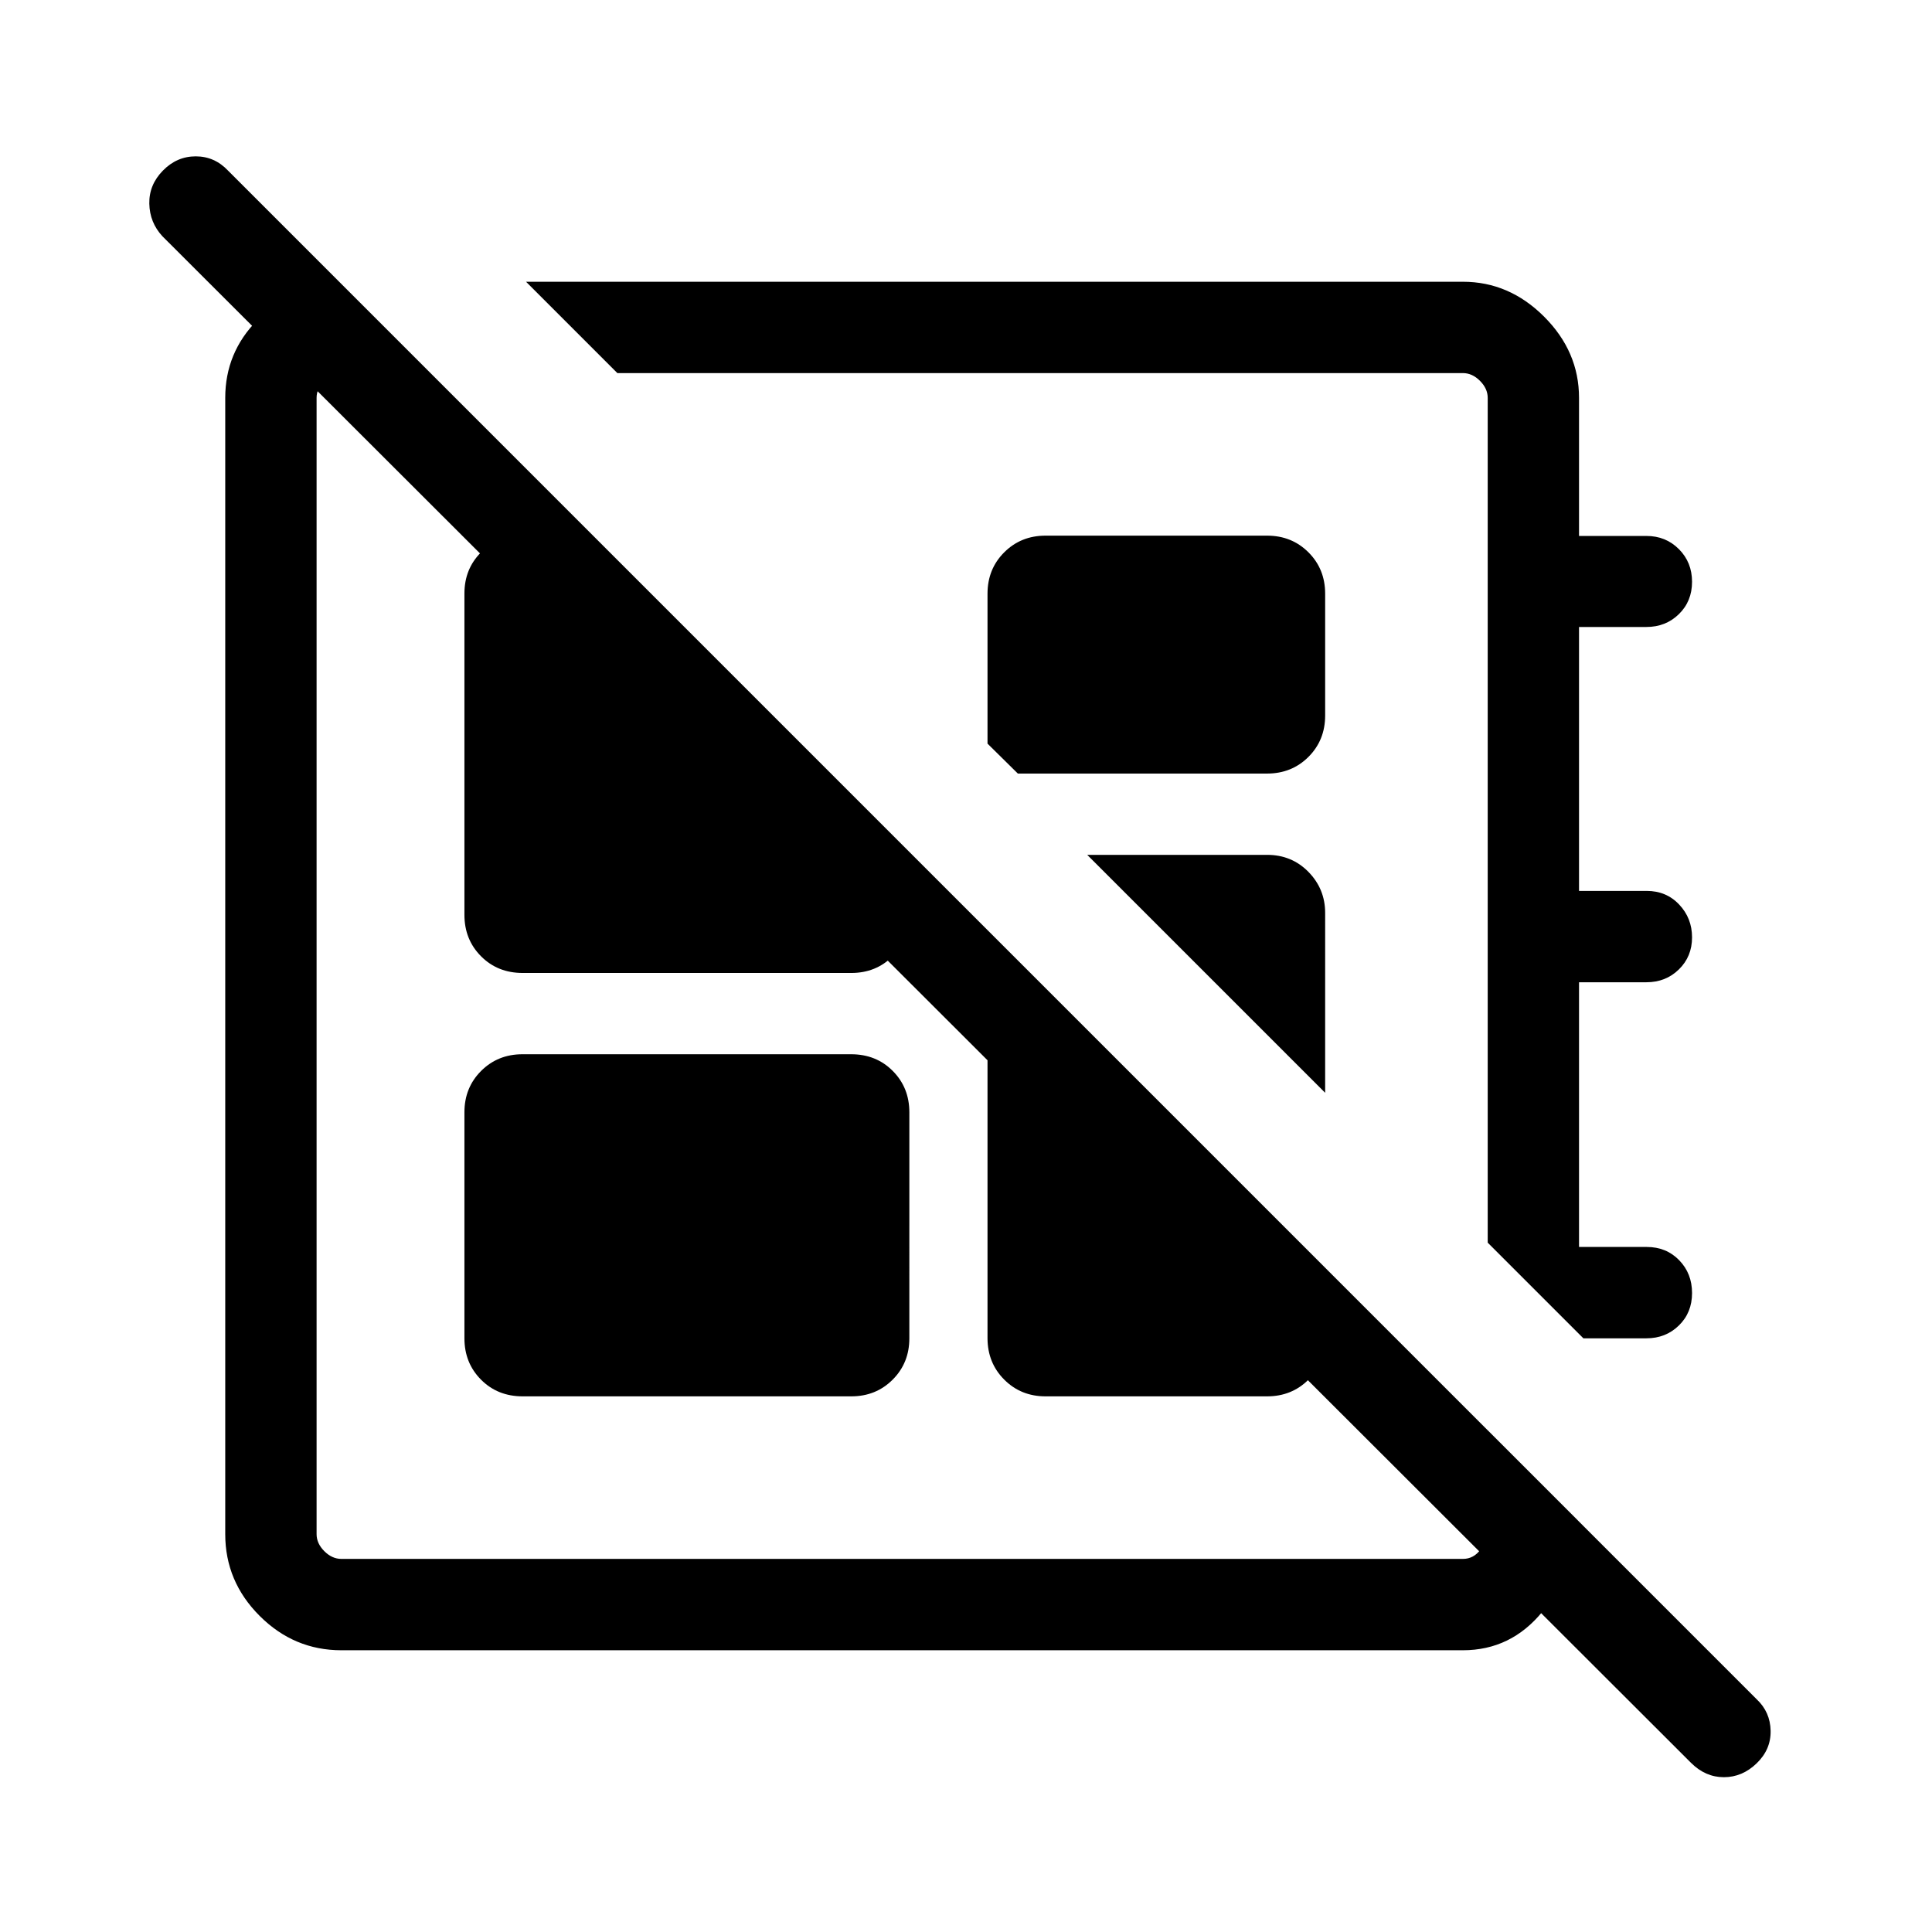 <svg xmlns="http://www.w3.org/2000/svg" width="48" height="48" viewBox="0 -960 960 960"><path d="M840.31-84 80.69-842.62q-6.3-6.81-6.5-16.17-.19-9.36 6.75-16.44 6.94-7.08 16.31-7.08 9.37 0 16.06 7.08l759.61 759.62q6.7 6.3 6.89 15.61.19 9.31-6.94 16.19-7.13 6.89-16.28 6.89-9.15 0-16.28-7.08ZM261.39-820h465.53q23 0 40.35 17.35 17.34 17.34 17.34 40.34v68.62h33.47q9.64 0 16.16 6.55 6.53 6.55 6.53 16.23t-6.53 16.06q-6.52 6.39-16.16 6.39h-33.47v131.15h33.65q9.72 0 16.11 6.77 6.4 6.76 6.4 16.31 0 9.54-6.53 15.92-6.52 6.39-16.16 6.39h-33.47v131.53h33.65q9.72 0 16.11 6.58 6.4 6.58 6.4 16.31 0 9.73-6.53 16.11-6.52 6.39-16.16 6.39h-31.31l-47.54-47.54v-419.77q0-4.61-3.85-8.46-3.84-3.84-8.46-3.84H306.77L261.39-820Zm244.38 244.38-15.08-14.88V-665q0-12.26 8.3-20.55 8.29-8.29 20.55-8.29h110.07q12.26 0 20.56 8.29 8.29 8.29 8.29 20.55v60.54q0 12.26-8.29 20.55-8.3 8.29-20.56 8.29H505.77ZM658.46-417 540.23-535.23h89.38q12.26 0 20.56 8.48 8.29 8.48 8.29 20.37V-417Zm-209.07-28.39Zm58.23-106.46ZM230.77-295v-112.31q0-12.26 8.29-20.55 8.3-8.29 20.56-8.29h163.27q12.47 0 20.71 8.29 8.25 8.29 8.25 20.55V-295q0 12.26-8.3 20.55-8.29 8.29-20.55 8.29H259.72q-12.46 0-20.7-8.29-8.25-8.29-8.25-20.55Zm-62.61-525.38 45.76 45.77h-40.46q-7.69 0-11.92 3.65-4.23 3.65-4.23 8.65v564.62q0 4.61 3.84 8.46 3.85 3.84 8.47 3.84h557.3q5.39 0 8.85-4.8 3.46-4.81 3.46-11.35v-47.77l45 45q-2 25.69-17.69 45Q750.86-140 726.89-140H169.62q-23.53 0-40.61-17.08-17.09-17.08-17.09-40.61v-564.62q0-22.46 15.89-38.57 15.88-16.12 40.35-19.5Zm322.53 322.53 167.77 167.77V-295q0 12.26-8.29 20.55-8.3 8.29-20.56 8.29H519.54q-12.26 0-20.55-8.32-8.3-8.32-8.3-20.62v-202.75Zm-196-195.99 157.16 157.15v31.3q0 12.26-8.3 20.56-8.29 8.29-20.55 8.29H259.72q-12.46 0-20.7-8.3-8.25-8.3-8.25-20.57v-159.68q0-12.26 8.29-20.51 8.3-8.24 20.56-8.24h35.07Z"/></svg>